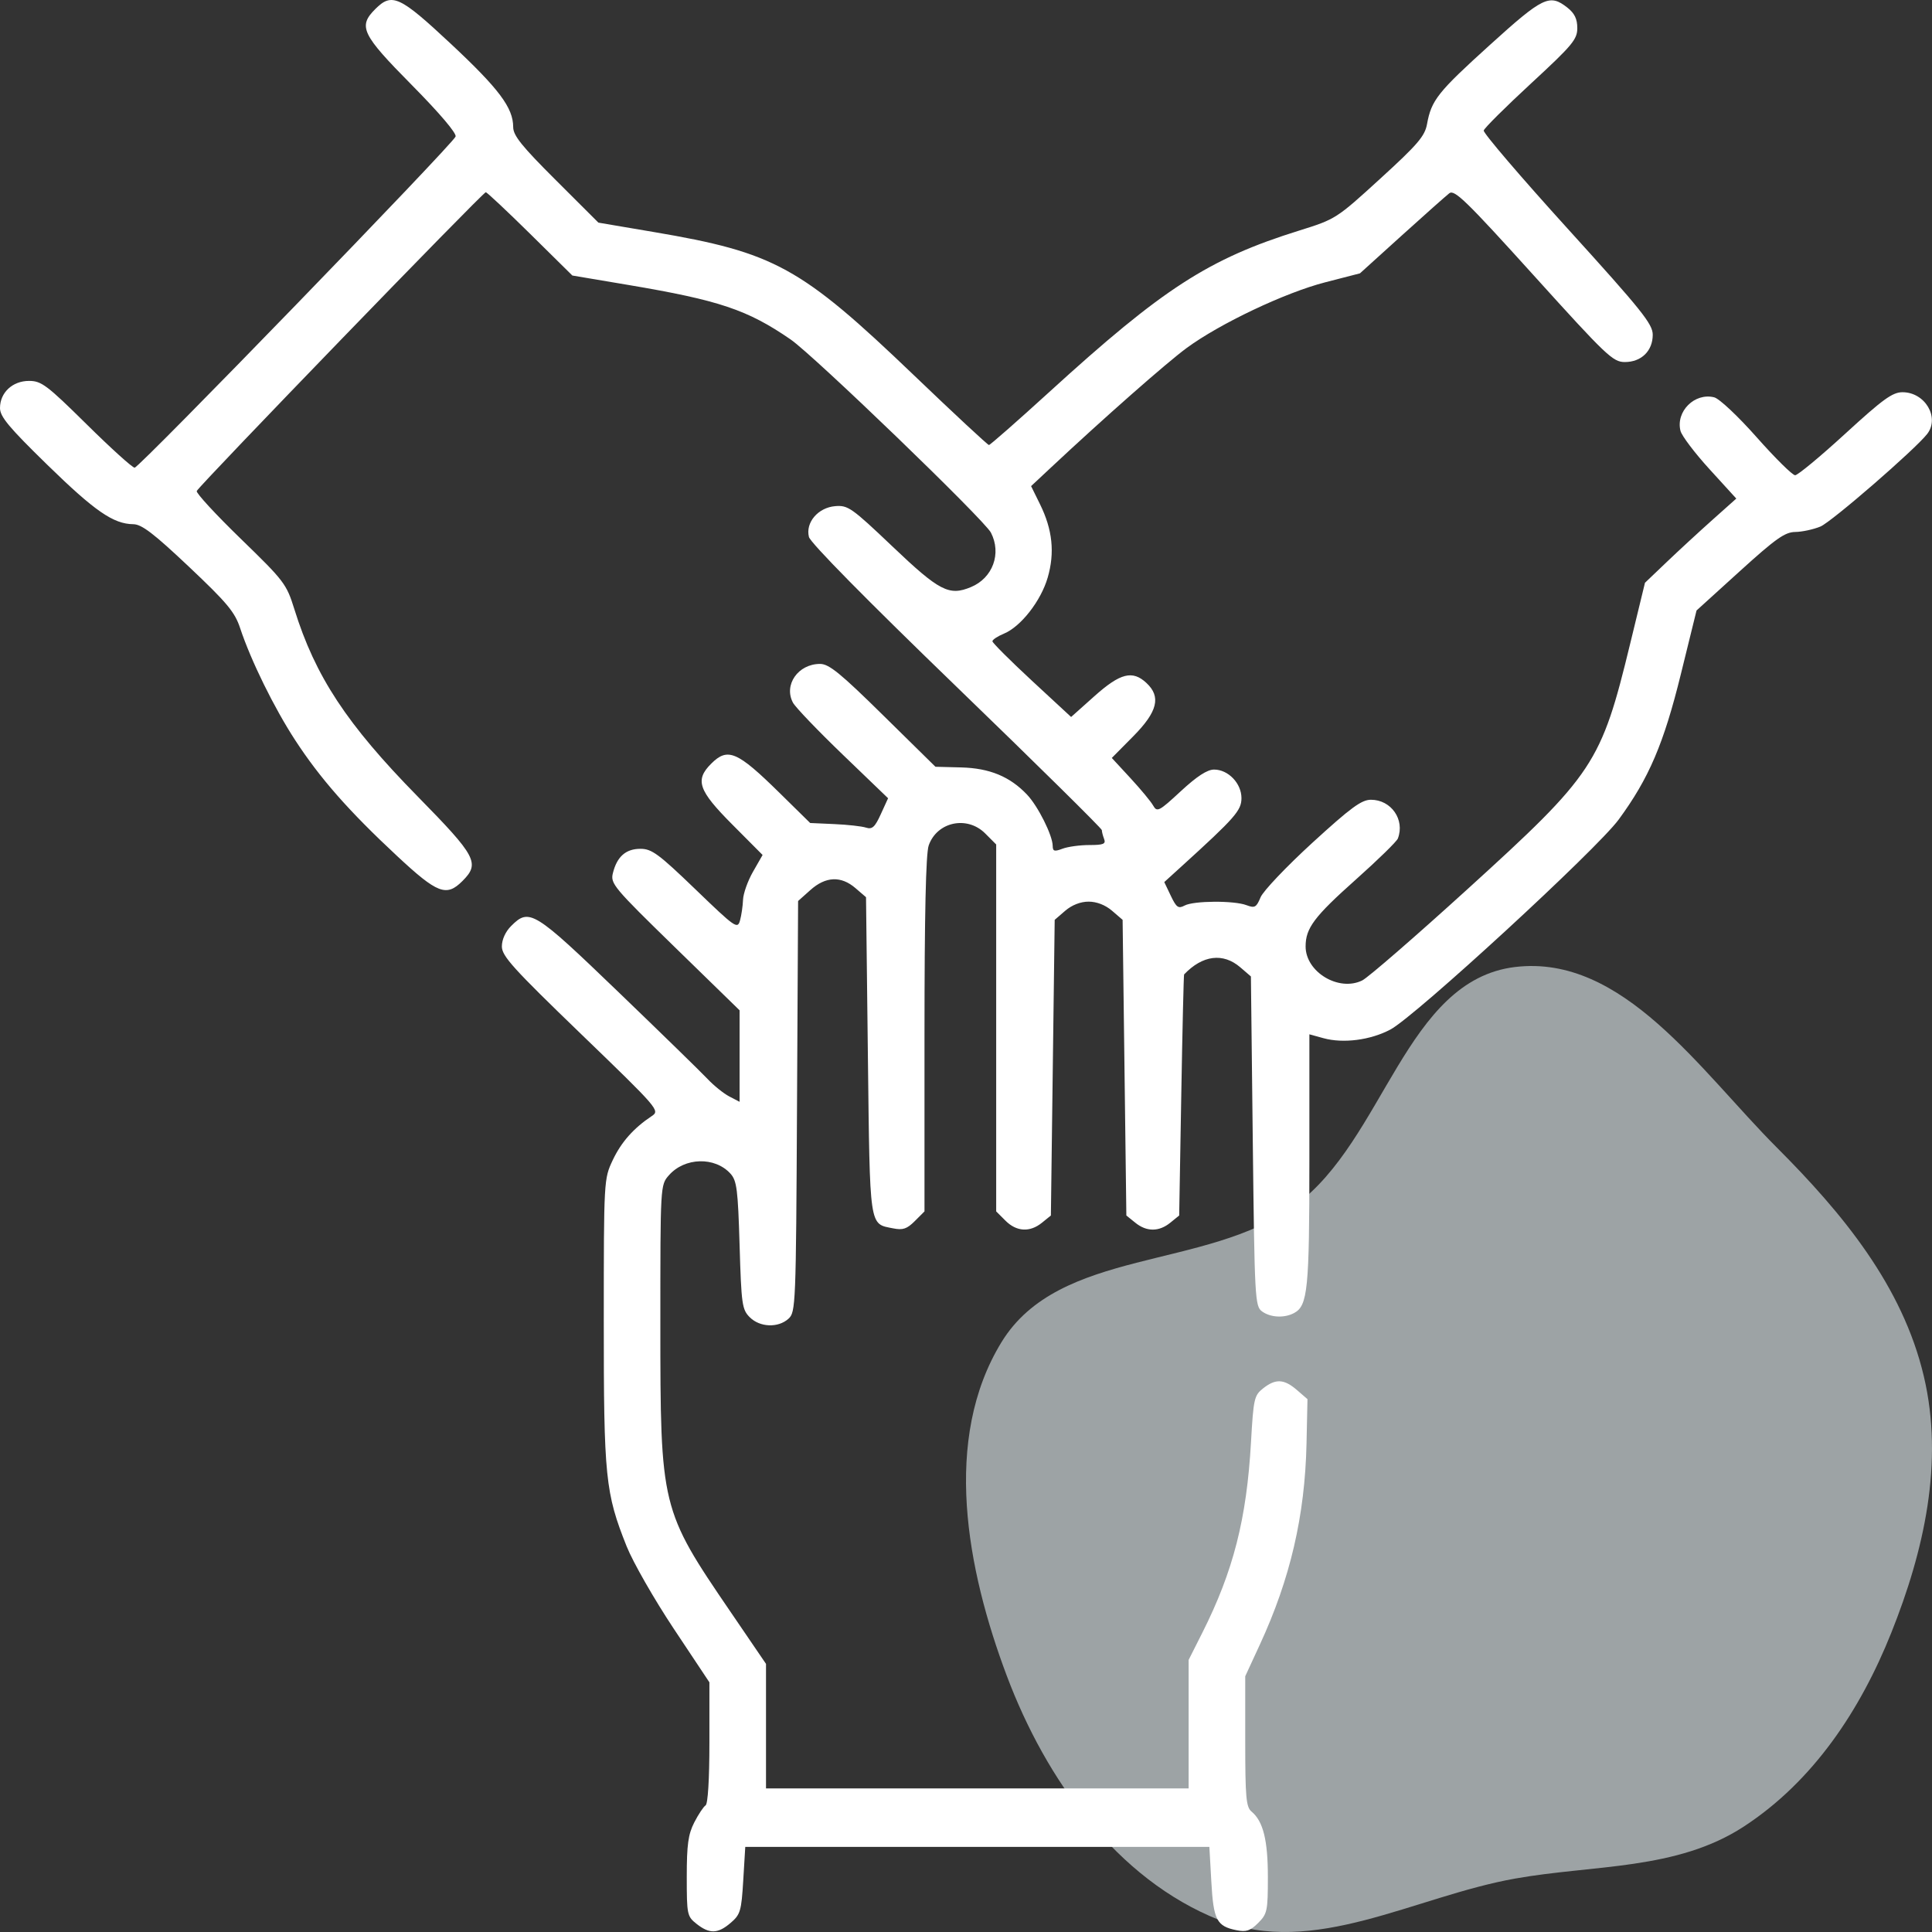 <svg width="64" height="64" viewBox="0 0 64 64" fill="none" xmlns="http://www.w3.org/2000/svg">
<rect x="0" y="0" width="64" height="64" fill="#333333" stroke="none"/>
<path fill-rule="evenodd" clip-rule="evenodd" d="M50.191 32.033C53.759 31.605 56.316 35.466 58.862 38.016C61.035 40.191 63.023 42.594 63.73 45.594C64.401 48.441 63.737 51.373 62.651 54.088C61.627 56.65 60.071 59.001 57.769 60.505C55.542 61.96 52.805 61.765 50.191 62.23C46.857 62.823 43.524 64.853 40.377 63.598C36.987 62.247 34.644 58.948 33.353 55.518C32.023 51.983 31.206 47.677 33.177 44.459C35.097 41.324 39.939 42.094 42.902 39.931C45.864 37.767 46.555 32.469 50.191 32.033Z" fill="#9DA3A5"/>
<path fill-rule="evenodd" clip-rule="evenodd" d="M12.432 0.3C11.855 0.876 11.98 1.137 13.642 2.817C14.567 3.753 15.132 4.419 15.092 4.524C14.991 4.787 4.614 15.493 4.46 15.493C4.386 15.493 3.67 14.846 2.87 14.055C1.553 12.755 1.371 12.618 0.962 12.618C0.414 12.618 0 13.005 0 13.517C0 13.802 0.295 14.156 1.569 15.399C3.141 16.933 3.756 17.358 4.416 17.365C4.693 17.367 5.093 17.673 6.259 18.774C7.521 19.966 7.779 20.275 7.954 20.805C8.31 21.881 9.081 23.45 9.781 24.523C10.606 25.788 11.559 26.871 13.156 28.358C14.493 29.604 14.788 29.716 15.318 29.186C15.907 28.598 15.787 28.372 13.833 26.381C11.488 23.992 10.444 22.407 9.75 20.177C9.489 19.341 9.417 19.246 7.975 17.847C7.149 17.045 6.492 16.334 6.517 16.266C6.575 16.108 15.997 6.368 16.092 6.368C16.131 6.368 16.793 6.989 17.562 7.747L18.96 9.127L20.824 9.441C23.828 9.948 24.761 10.261 26.189 11.244C26.957 11.772 32.605 17.219 32.825 17.643C33.184 18.335 32.888 19.146 32.166 19.447C31.441 19.75 31.122 19.586 29.562 18.101C28.211 16.816 28.089 16.731 27.665 16.767C27.099 16.815 26.677 17.31 26.797 17.787C26.846 17.982 28.709 19.873 31.688 22.751C34.334 25.308 36.5 27.445 36.5 27.499C36.5 27.553 36.534 27.686 36.576 27.795C36.638 27.958 36.55 27.993 36.084 27.993C35.772 27.993 35.372 28.048 35.196 28.115C34.928 28.216 34.874 28.201 34.872 28.021C34.868 27.67 34.386 26.708 34.024 26.325C33.455 25.724 32.781 25.446 31.838 25.422L30.988 25.4L29.257 23.697C27.841 22.302 27.461 21.993 27.166 21.993C26.439 21.993 25.953 22.688 26.268 23.277C26.35 23.43 27.093 24.205 27.918 24.999L29.419 26.443L29.178 26.97C28.982 27.401 28.892 27.482 28.688 27.416C28.55 27.371 28.078 27.318 27.637 27.299L26.838 27.263L25.825 26.267C24.419 24.884 24.106 24.75 23.557 25.3C23.015 25.842 23.133 26.183 24.256 27.311L25.262 28.322L24.945 28.876C24.77 29.181 24.622 29.599 24.614 29.805C24.606 30.012 24.561 30.32 24.514 30.491C24.431 30.786 24.36 30.735 23.036 29.459C21.819 28.287 21.59 28.118 21.216 28.118C20.732 28.118 20.439 28.375 20.303 28.922C20.216 29.269 20.322 29.395 22.356 31.378L24.5 33.468V34.983V36.499L24.156 36.32C23.967 36.221 23.644 35.96 23.438 35.741C23.231 35.521 21.899 34.222 20.478 32.855C17.684 30.166 17.533 30.073 16.932 30.675C16.744 30.862 16.625 31.125 16.625 31.352C16.625 31.67 16.994 32.078 19.248 34.253C21.82 36.735 21.866 36.788 21.592 36.97C20.989 37.371 20.581 37.832 20.298 38.43C20.004 39.053 20.002 39.075 20.001 43.766C20 48.941 20.052 49.454 20.758 51.224C20.968 51.75 21.671 52.979 22.32 53.955L23.5 55.729V57.728C23.5 58.946 23.45 59.759 23.373 59.806C23.303 59.85 23.135 60.104 22.998 60.371C22.797 60.765 22.75 61.108 22.75 62.166C22.75 63.431 22.761 63.483 23.079 63.734C23.507 64.07 23.782 64.061 24.208 63.694C24.526 63.421 24.56 63.305 24.621 62.288L24.688 61.18H32.375H40.062L40.127 62.334C40.197 63.602 40.305 63.81 40.962 63.941C41.283 64.006 41.419 63.96 41.679 63.7C41.979 63.4 42 63.301 42 62.182C42 60.954 41.844 60.33 41.457 60.009C41.279 59.861 41.25 59.535 41.25 57.682V55.528L41.735 54.478C42.742 52.299 43.227 50.212 43.28 47.827L43.312 46.349L42.962 46.046C42.536 45.678 42.258 45.664 41.843 45.991C41.547 46.224 41.523 46.332 41.441 47.772C41.298 50.314 40.855 52.048 39.83 54.084L39.375 54.987V57.115V59.243H32.375H25.375V57.18V55.118L24.203 53.399C21.89 50.008 21.875 49.945 21.875 43.855C21.875 39.265 21.875 39.256 22.156 38.935C22.679 38.337 23.681 38.309 24.198 38.879C24.408 39.111 24.445 39.401 24.5 41.252C24.558 43.213 24.582 43.381 24.837 43.636C25.172 43.971 25.778 43.994 26.119 43.685C26.359 43.468 26.368 43.257 26.402 36.654L26.438 29.847L26.846 29.483C27.352 29.031 27.86 29.009 28.337 29.419L28.688 29.721L28.75 34.978C28.819 40.748 28.787 40.532 29.587 40.691C29.908 40.756 30.044 40.71 30.304 40.45L30.625 40.129V34.267C30.625 30.299 30.67 28.277 30.764 28.008C31.037 27.223 32.036 27.009 32.635 27.608L33 27.974V34.051V40.129L33.307 40.436C33.675 40.804 34.116 40.829 34.517 40.504L34.812 40.265L34.875 35.368L34.938 30.471L35.288 30.169C35.51 29.979 35.795 29.868 36.062 29.868C36.33 29.868 36.615 29.979 36.837 30.169L37.188 30.471L37.25 35.368L37.312 40.265L37.608 40.504C37.983 40.808 38.392 40.808 38.767 40.504L39.062 40.265L39.131 36.285C39.169 34.096 39.211 32.294 39.225 32.279C39.838 31.638 40.515 31.553 41.087 32.044L41.438 32.346L41.5 37.805C41.56 43.025 41.573 43.271 41.805 43.441C42.087 43.647 42.544 43.67 42.87 43.495C43.321 43.254 43.375 42.707 43.375 38.422V34.263L43.84 34.391C44.495 34.572 45.397 34.456 46.058 34.105C46.884 33.667 52.894 28.139 53.62 27.15C54.623 25.784 55.114 24.635 55.682 22.326L56.2 20.223L57.631 18.924C58.829 17.837 59.13 17.625 59.473 17.622C59.698 17.619 60.073 17.538 60.305 17.442C60.676 17.286 63.437 14.892 63.84 14.376C64.264 13.831 63.77 12.993 63.023 12.993C62.691 12.993 62.378 13.22 61.125 14.368C60.3 15.124 59.553 15.743 59.466 15.743C59.378 15.743 58.808 15.179 58.198 14.491C57.576 13.788 56.956 13.205 56.785 13.162C56.139 13 55.507 13.629 55.668 14.272C55.709 14.436 56.142 15.008 56.63 15.543L57.517 16.516L56.727 17.221C56.293 17.608 55.612 18.236 55.215 18.615L54.492 19.305L54.006 21.305C53.037 25.299 52.814 25.636 48.603 29.463C46.883 31.026 45.319 32.383 45.126 32.478C44.35 32.861 43.25 32.201 43.25 31.352C43.25 30.744 43.534 30.366 44.92 29.131C45.644 28.486 46.268 27.876 46.306 27.777C46.545 27.154 46.086 26.493 45.414 26.493C45.102 26.493 44.749 26.752 43.473 27.919C42.616 28.704 41.844 29.516 41.758 29.724C41.619 30.059 41.566 30.089 41.292 29.985C40.879 29.828 39.544 29.836 39.242 29.997C39.034 30.108 38.97 30.063 38.784 29.673L38.568 29.22L39.128 28.711C40.916 27.086 41.125 26.849 41.125 26.438C41.125 25.949 40.687 25.493 40.218 25.493C39.991 25.493 39.649 25.716 39.114 26.211C38.392 26.88 38.329 26.912 38.2 26.685C38.125 26.551 37.785 26.142 37.446 25.775L36.83 25.108L37.54 24.391C38.347 23.575 38.469 23.081 37.976 22.623C37.516 22.194 37.112 22.296 36.257 23.059L35.482 23.751L34.178 22.544C33.462 21.88 32.875 21.294 32.875 21.243C32.875 21.191 33.046 21.077 33.255 20.991C33.817 20.758 34.481 19.908 34.706 19.134C34.946 18.309 34.866 17.544 34.452 16.704L34.156 16.103L34.797 15.504C36.584 13.831 38.644 12.017 39.312 11.526C40.412 10.718 42.573 9.693 43.895 9.353L45.05 9.055L46.431 7.805C47.191 7.118 47.902 6.486 48.01 6.402C48.179 6.27 48.577 6.656 50.804 9.12C53.221 11.794 53.43 11.993 53.825 11.993C54.373 11.993 54.75 11.623 54.749 11.087C54.748 10.733 54.386 10.281 51.93 7.574C50.38 5.866 49.129 4.403 49.15 4.323C49.17 4.243 49.877 3.541 50.719 2.763C52.091 1.496 52.25 1.305 52.25 0.93C52.25 0.626 52.159 0.44 51.921 0.252C51.331 -0.211 51.117 -0.108 49.351 1.492C47.629 3.051 47.416 3.318 47.273 4.107C47.2 4.51 46.968 4.782 45.722 5.919C44.268 7.247 44.246 7.26 43.034 7.639C40.038 8.574 38.528 9.549 34.76 12.985C33.699 13.952 32.799 14.742 32.76 14.742C32.72 14.741 31.6 13.7 30.272 12.428C26.521 8.836 25.665 8.365 21.651 7.685L19.823 7.375L18.412 5.967C17.283 4.841 17 4.489 17 4.209C17 3.571 16.533 2.947 14.946 1.462C13.237 -0.136 12.985 -0.253 12.432 0.3Z" fill="white"/>
</svg>
